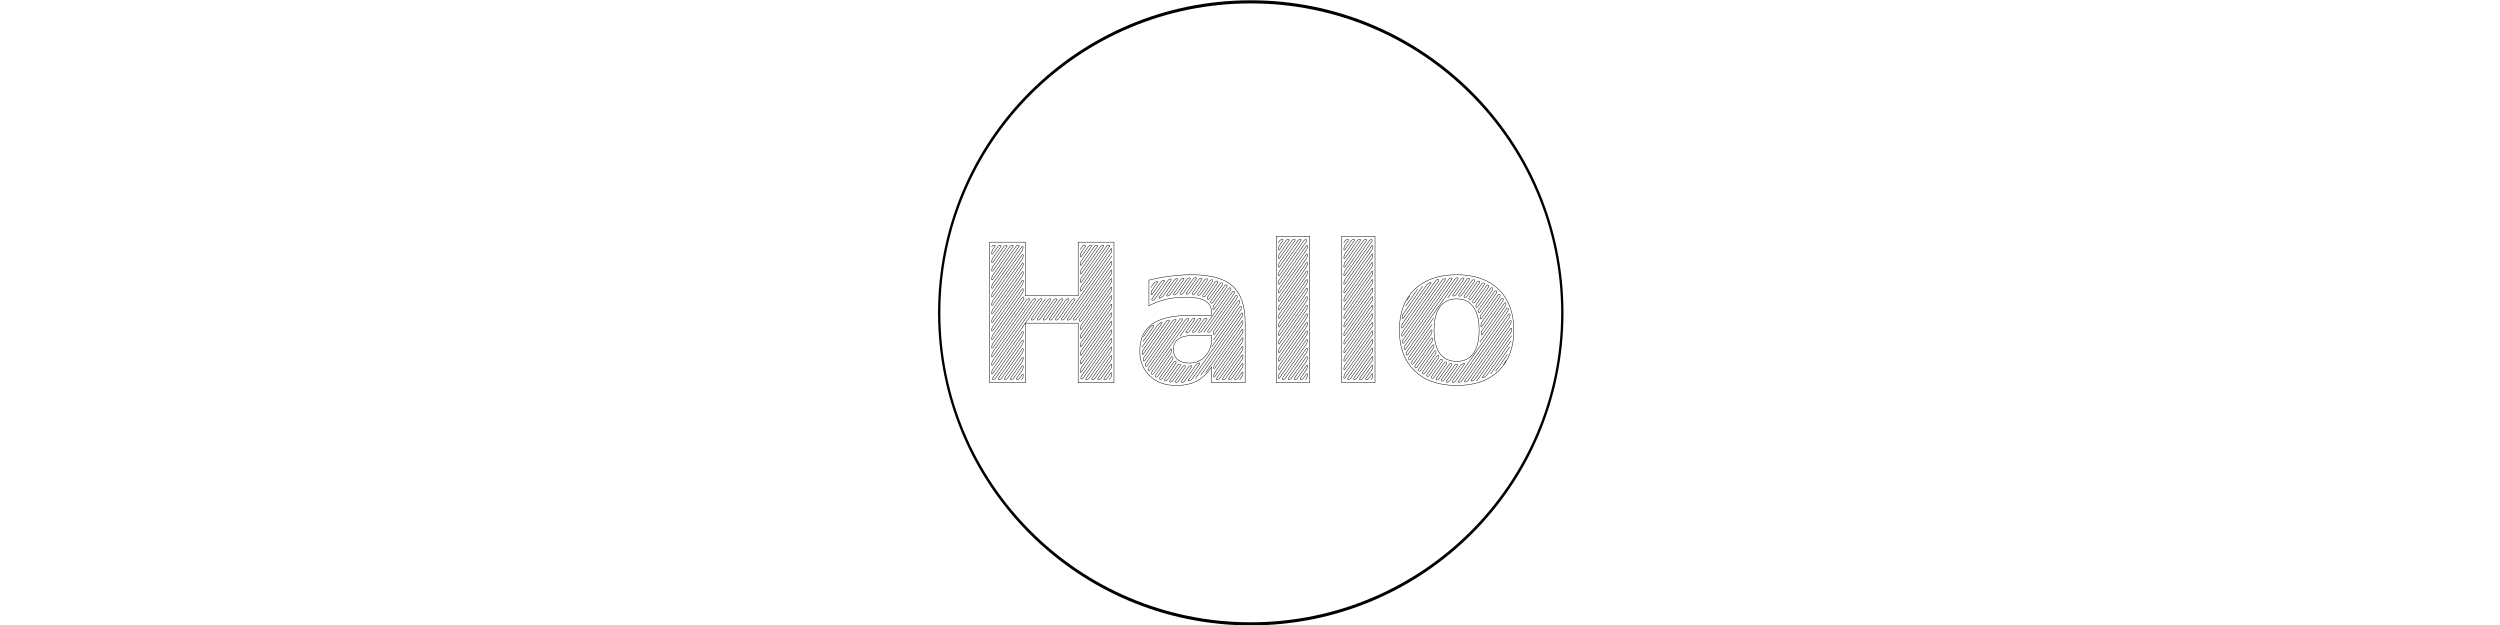 <?xml version="1.0" encoding="UTF-8" standalone="no"?>
<!-- Created with Inkscape (http://www.inkscape.org/) -->

<svg
   xmlns:dc="http://purl.org/dc/elements/1.1/"
   xmlns:cc="http://creativecommons.org/ns#"
   xmlns:rdf="http://www.w3.org/1999/02/22-rdf-syntax-ns#"
   xmlns:svg="http://www.w3.org/2000/svg"
   xmlns="http://www.w3.org/2000/svg"
   xmlns:sodipodi="http://sodipodi.sourceforge.net/DTD/sodipodi-0.dtd"
   xmlns:inkscape="http://www.inkscape.org/namespaces/inkscape"
   width="3200"
   height="800"
   id="svg2"
   version="1.1"
   inkscape:version="0.92.4 (unknown)"
   sodipodi:docname="circle.svg">
  <defs
     id="defs4" />
  <sodipodi:namedview
     id="base"
     pagecolor="#ffffff"
     bordercolor="#666666"
     borderopacity="1.0"
     inkscape:pageopacity="0.0"
     inkscape:pageshadow="2"
     inkscape:zoom="0.3535534"
     inkscape:cx="1599.8674"
     inkscape:cy="105.55401"
     inkscape:document-units="px"
     inkscape:current-layer="g857"
     showgrid="false"
     inkscape:window-width="1064"
     inkscape:window-height="801"
     inkscape:window-x="1327"
     inkscape:window-y="110"
     inkscape:window-maximized="0" />
  <g
     inkscape:label="1-default"
     inkscape:groupmode="layer"
     id="layer1"
     transform="translate(0,-252.362)"
     style="display:inline">
    <g
       id="layer1-6"
       inkscape:label="Layer 1"
       transform="matrix(3.78,0,0,3.78,612.013,-1353.413)">
      <g
         transform="matrix(1.2,0,0,1.2,-16.037,-57.673)"
         id="g952">
        <g
           id="g1243"
           transform="matrix(1.524,0,0,1.524,-108.977,276.202)">
          <g
             style="fill:none;stroke:#000000;stroke-width:0.261;stroke-linecap:round;stroke-miterlimit:4;stroke-dasharray:none;stroke-opacity:1"
             id="g857"
             transform="matrix(0.988,0,0,1.401,116.341,-57.225)">
            <g
               id="g1128"
               transform="matrix(1.068,0,0,1.013,157.172,-2.592)">
              <g
                 id="g1188">
                <ellipse
                   style="fill:none;fill-opacity:1;stroke:#000000;stroke-width:0.406;stroke-miterlimit:4;stroke-dasharray:none;stroke-opacity:1"
                   id="path1092"
                   cx="-45.763"
                   cy="141.89"
                   rx="54.672"
                   ry="40.574" />
              </g>
            </g>
            <g
               aria-label="Hallo"
               transform="scale(1.183,0.845)"
               style="font-style:normal;font-variant:normal;font-weight:bold;font-stretch:normal;font-size:30.162px;line-height:1.25;font-family:sans-serif;-inkscape-font-specification:'sans-serif Bold';letter-spacing:0px;word-spacing:0px;fill:none;fill-opacity:1;stroke:#000000;stroke-width:0.073;stroke-opacity:1;stroke-miterlimit:4;stroke-dasharray:none"
               id="text1268">
              <g
                 id="g1290"
                 style="stroke-width:0.073;stroke-miterlimit:4;stroke-dasharray:none">
                <g
                   id="g1692">
                  <path
                     d="m 124.173,164.846 q -1.753,0 -2.68,1.267 -0.913,1.252 -0.913,3.623 0,2.371 0.913,3.638 0.928,1.252 2.68,1.252 1.723,0 2.636,-1.252 0.913,-1.267 0.913,-3.638 0,-2.371 -0.913,-3.623 -0.913,-1.267 -2.636,-1.267 z m 0,-3.77 q 4.256,0 6.642,2.297 2.401,2.297 2.401,6.362 0,4.065 -2.401,6.362 -2.386,2.297 -6.642,2.297 -4.271,0 -6.686,-2.297 -2.401,-2.297 -2.401,-6.362 0,-4.065 2.401,-6.362 2.415,-2.297 6.686,-2.297 z"
                     style="font-style:normal;font-variant:normal;font-weight:bold;font-stretch:normal;font-family:sans-serif;-inkscape-font-specification:'sans-serif Bold';stroke-width:0.073;fill:none;stroke:#000000;stroke-opacity:1;stroke-miterlimit:4;stroke-dasharray:none"
                     id="path1278" />
                  <path
                     id="path1690"
                     style="stroke:#000000;stroke-width:0.073;fill:none"
                     d="M 116.743,164.403 l -0.454,0.636 M 116.102,165.97 l 1.87,-2.619 M 118.779,162.891 l -3.106,4.35 c -0.239,0.335 -0.186,0.93 0.053,0.595 l 3.656,-5.12 c 0.239,-0.335 0.93,-0.633 0.691,-0.298 l -4.436,6.212 c -0.239,0.335 -0.276,1.057 -0.037,0.722 l 5.229,-7.324 c 0.239,-0.335 0.676,-0.277 0.437,0.058 l -5.642,7.901 c -0.239,0.335 -0.201,0.95 0.038,0.616 l 6.171,-8.643 c 0.239,-0.335 0.758,-0.392 0.519,-0.057 l -6.629,9.285 c -0.239,0.335 -0.129,0.85 0.11,0.515 l 7.044,-9.865 c 0.239,-0.335 0.729,-0.352 0.49,-0.017 l -7.416,10.387 c -0.239,0.335 -0.091,0.797 0.148,0.463 l 7.766,-10.876 c 0.239,-0.335 0.705,-0.319 0.466,0.016 l -8.066,11.296 c -0.239,0.335 -0.057,0.749 0.182,0.414 l 4.027,-5.64 M 122.779,164.653 l 2.038,-2.854 c 0.239,-0.335 0.672,-0.272 0.433,0.063 l -1.642,2.3 c -0.239,0.335 0.251,0.318 0.49,-0.017 l 1.669,-2.338 c 0.239,-0.335 0.599,-0.17 0.36,0.165 l -1.566,2.193 c -0.239,0.335 0.224,0.355 0.463,0.021 l 1.522,-2.132 c 0.239,-0.335 0.653,-0.245 0.414,0.09 l -1.56,2.185 c -0.239,0.335 0.183,0.413 0.422,0.078 l 1.534,-2.148 c 0.239,-0.335 0.631,-0.215 0.392,0.12 l -1.574,2.205 c -0.239,0.335 0.087,0.547 0.326,0.212 l 1.619,-2.268 c 0.239,-0.335 0.609,-0.184 0.37,0.151 l -1.693,2.371 c -0.239,0.335 0.03,0.628 0.269,0.293 l 1.771,-2.48 c 0.239,-0.335 0.586,-0.152 0.347,0.183 l -1.871,2.621 c -0.239,0.335 -0.026,0.706 0.213,0.371 l 1.98,-2.772 c 0.239,-0.335 0.562,-0.118 0.323,0.217 l -2.107,2.95 c -0.239,0.335 -0.084,0.788 0.155,0.453 l 2.248,-3.148 c 0.239,-0.335 0.537,-0.083 0.298,0.252 l -2.406,3.369 c -0.239,0.335 -0.145,0.872 0.094,0.537 l 2.582,-3.617 c 0.239,-0.335 0.511,-0.047 0.272,0.288 l -2.777,3.889 c -0.239,0.335 -0.265,1.041 -0.026,0.706 l 3.047,-4.267 c 0.239,-0.335 0.481,-0.004 0.242,0.331 l -3.223,4.514 c -0.239,0.335 -0.241,1.007 -0.002,0.672 l 3.439,-4.816 c 0.239,-0.335 0.445,0.047 0.206,0.381 l -4.021,5.632 M 120.262,168.848 l -3.608,5.053 c -0.239,0.335 -0.025,0.704 0.214,0.369 l 3.204,-4.488 c 0.239,-0.335 0.251,0.317 0.012,0.652 l -2.973,4.164 c -0.239,0.335 0.008,0.658 0.247,0.323 l 2.758,-3.863 c 0.239,-0.335 0.321,0.219 0.082,0.554 l -2.569,3.598 c -0.239,0.335 0.032,0.625 0.271,0.29 l 2.392,-3.351 c 0.239,-0.335 0.383,0.133 0.144,0.468 l -2.235,3.13 c -0.239,0.335 0.058,0.588 0.297,0.253 l 2.092,-2.929 c 0.239,-0.335 0.438,0.056 0.199,0.391 l -1.965,2.752 c -0.239,0.335 0.083,0.553 0.322,0.218 l 1.854,-2.597 c 0.239,-0.335 0.49,-0.017 0.251,0.318 l -1.756,2.459 c -0.239,0.335 0.108,0.518 0.347,0.183 l 1.681,-2.354 c 0.239,-0.335 0.541,-0.088 0.302,0.247 l -1.611,2.256 c -0.239,0.335 0.133,0.484 0.372,0.149 l 1.568,-2.196 c 0.239,-0.335 0.594,-0.163 0.355,0.172 l -1.53,2.143 c -0.239,0.335 0.157,0.45 0.396,0.115 l 1.558,-2.181 c 0.239,-0.335 0.617,-0.195 0.378,0.139 l -1.522,2.131 c -0.239,0.335 0.181,0.416 0.42,0.082 l 1.572,-2.202 c 0.239,-0.335 0.695,-0.304 0.456,0.03 l -1.668,2.336 c -0.239,0.335 0.278,0.281 0.517,-0.054 l 1.642,-2.3 c 0.239,-0.335 0.877,-0.559 0.638,-0.225 l -1.844,2.582 c -0.239,0.335 0.245,0.327 0.484,-0.008 l 8.044,-11.266 c 0.239,-0.335 0.403,0.105 0.164,0.44 l -7.741,10.842 c -0.239,0.335 0.257,0.309 0.496,-0.026 l 7.393,-10.353 c 0.239,-0.335 0.354,0.174 0.115,0.509 l -7.017,9.827 c -0.239,0.335 0.285,0.27 0.524,-0.065 l 6.603,-9.247 c 0.239,-0.335 0.296,0.254 0.057,0.589 l -6.141,8.601 c -0.239,0.335 0.329,0.209 0.568,-0.126 l 5.608,-7.855 c 0.239,-0.335 0.263,0.301 0.024,0.636 l -5.378,7.532 M 132.843,170.641 l -4.576,6.408 c -0.239,0.335 0.455,0.032 0.694,-0.303 l 3.787,-5.304 M 129.572,176.562 l 2.987,-4.184 M 132.211,173.534 l -1.863,2.61 M 131.575,175.095 l 0.457,-0.641" />
                </g>
              </g>
              <g
                 id="g1295"
                 style="stroke-width:0.073;stroke-miterlimit:4;stroke-dasharray:none">
                <g
                   id="g1698">
                  <path
                     d="m 82.598,170.546 q -1.649,0 -2.489,0.56 -0.825,0.56 -0.825,1.649 0,1.001 0.663,1.576 0.677,0.56 1.87,0.56 1.487,0 2.504,-1.06 1.016,-1.075 1.016,-2.68 v -0.604 z m 8.056,-1.988 v 9.411 h -5.317 v -2.445 q -1.06,1.502 -2.386,2.194 -1.325,0.677 -3.225,0.677 -2.563,0 -4.168,-1.487 -1.591,-1.502 -1.591,-3.888 0,-2.901 1.988,-4.256 2.003,-1.355 6.274,-1.355 h 3.107 v -0.412 q 0,-1.252 -0.987,-1.826 -0.987,-0.589 -3.078,-0.589 -1.694,0 -3.152,0.339 -1.458,0.339 -2.71,1.016 v -4.021 q 1.694,-0.412 3.402,-0.619 1.708,-0.221 3.417,-0.221 4.462,0 6.436,1.767 1.988,1.753 1.988,5.714 z"
                     style="font-style:normal;font-variant:normal;font-weight:bold;font-stretch:normal;font-family:sans-serif;-inkscape-font-specification:'sans-serif Bold';stroke-width:0.073;fill:none;stroke:#000000;stroke-opacity:1;stroke-miterlimit:4;stroke-dasharray:none"
                     id="path1272" />
                  <path
                     id="path1696"
                     style="stroke:#000000;stroke-width:0.073;fill:none"
                     d="M 75.749,163.044 l 0.428,-0.599 c 0.239,-0.335 0.814,-0.47 0.575,-0.136 l -0.824,1.154 c -0.239,0.335 -0.239,1.004 0,0.669 l 1.36,-1.904 c 0.239,-0.335 0.775,-0.416 0.536,-0.081 l -1.895,2.655 c -0.239,0.335 0.223,0.357 0.462,0.022 l 2.034,-2.849 c 0.239,-0.335 0.7,-0.311 0.461,0.024 l -1.836,2.571 c -0.239,0.335 0.377,0.141 0.616,-0.193 l 1.733,-2.427 c 0.239,-0.335 0.753,-0.385 0.514,-0.05 l -1.638,2.294 c -0.239,0.335 0.301,0.248 0.54,-0.086 l 1.608,-2.253 c 0.239,-0.335 0.728,-0.351 0.489,-0.016 l -1.555,2.178 c -0.239,0.335 0.304,0.244 0.543,-0.091 l 1.501,-2.102 c 0.239,-0.335 0.735,-0.36 0.496,-0.025 l -1.51,2.115 c -0.239,0.335 0.257,0.309 0.496,-0.026 l 1.483,-2.077 c 0.239,-0.335 0.772,-0.411 0.533,-0.077 l -1.52,2.128 c -0.239,0.335 0.231,0.346 0.47,0.011 l 1.448,-2.028 c 0.239,-0.335 0.69,-0.297 0.451,0.037 l -1.434,2.009 c -0.239,0.335 0.206,0.381 0.445,0.046 l 1.436,-2.011 c 0.239,-0.335 0.671,-0.27 0.432,0.065 l -1.431,2.004 c -0.239,0.335 0.173,0.428 0.412,0.093 l 1.448,-2.028 c 0.239,-0.335 0.65,-0.241 0.411,0.094 l -1.456,2.04 c -0.239,0.335 0.125,0.494 0.364,0.159 l 1.5,-2.101 c 0.239,-0.335 0.627,-0.209 0.388,0.126 l -1.528,2.14 c -0.239,0.335 0.06,0.585 0.299,0.25 l 1.611,-2.257 c 0.239,-0.335 0.602,-0.174 0.363,0.16 l -1.704,2.386 c -0.239,0.335 0.003,0.665 0.242,0.331 l 1.814,-2.541 c 0.239,-0.335 0.592,-0.16 0.353,0.175 l -2.008,2.813 c -0.239,0.335 -0.178,0.919 0.061,0.585 l 2.248,-3.148 c 0.239,-0.335 0.544,-0.093 0.305,0.242 l -4.505,6.31 c -0.239,0.335 -0.717,0.335 -0.478,0 l 1.205,-1.688 c 0.239,-0.335 -0.239,-0.335 -0.478,0 l -1.202,1.684 c -0.239,0.335 -0.733,0.357 -0.494,0.022 l 1.218,-1.706 c 0.239,-0.335 -0.239,-0.335 -0.478,0 l -1.244,1.742 c -0.239,0.335 -0.77,0.409 -0.531,0.074 l 1.296,-1.815 c 0.239,-0.335 -0.239,-0.335 -0.478,0 l -1.84,2.576 M 74.535,170.77 l 1.007,-1.411 c 0.239,-0.335 0.839,-0.505 0.6,-0.171 l -1.689,2.366 M 74.334,172.389 l 2.452,-3.434 c 0.239,-0.335 0.892,-0.579 0.653,-0.245 l -2.95,4.132 c -0.239,0.335 -0.198,0.947 0.041,0.612 l 3.603,-5.047 c 0.239,-0.335 0.695,-0.304 0.456,0.031 l -3.966,5.555 c -0.239,0.335 -0.102,0.813 0.137,0.478 l 4.364,-6.112 c 0.239,-0.335 0.774,-0.414 0.535,-0.079 l -4.725,6.618 c -0.239,0.335 -0.035,0.718 0.204,0.383 l 5.047,-7.068 c 0.239,-0.335 0.732,-0.356 0.493,-0.021 l -5.309,7.436 c -0.239,0.335 0.013,0.651 0.252,0.316 l 5.55,-7.773 c 0.239,-0.335 0.732,-0.356 0.493,-0.021 l -5.769,8.08 c -0.239,0.335 0.057,0.589 0.296,0.255 l 2.659,-3.724 c 0.239,-0.335 0.197,0.394 -0.042,0.729 l -2.304,3.227 c -0.239,0.335 0.083,0.553 0.322,0.218 l 2.105,-2.948 c 0.239,-0.335 0.426,0.072 0.187,0.407 l -1.941,2.718 c -0.239,0.335 0.13,0.488 0.369,0.153 l 1.808,-2.532 c 0.239,-0.335 0.515,-0.052 0.276,0.282 l -1.691,2.368 c -0.239,0.335 0.166,0.437 0.405,0.102 l 1.601,-2.243 c 0.239,-0.335 0.634,-0.218 0.395,0.117 l -1.591,2.229 c -0.239,0.335 0.217,0.365 0.456,0.03 l 1.505,-2.108 c 0.239,-0.335 0.663,-0.26 0.424,0.075 l -1.476,2.068 c -0.239,0.335 0.213,0.371 0.452,0.036 l 1.476,-2.067 c 0.239,-0.335 0.801,-0.453 0.562,-0.118 l -1.524,2.135 c -0.239,0.335 0.18,0.418 0.419,0.083 l 1.751,-2.453 c 0.239,-0.335 0.891,-0.578 0.652,-0.243 l -1.765,2.472 c -0.239,0.335 0.364,0.16 0.603,-0.174 l 7.648,-10.712 c 0.239,-0.335 0.123,-0.842 -0.116,-0.507 l -4.452,6.235 M 84.115,170.073 l 4.484,-6.28 c 0.239,-0.335 0.499,-0.03 0.26,0.305 l -4.087,5.724 c -0.239,0.335 0.239,0.335 0.478,0 l 3.853,-5.397 c 0.239,-0.335 0.449,0.04 0.21,0.375 l -3.595,5.035 c -0.239,0.335 -0.103,0.814 0.136,0.479 l 3.651,-5.113 c 0.239,-0.335 0.414,0.09 0.175,0.425 l -4.01,5.617 M 82.781,177.296 l 7.252,-10.157 c 0.239,-0.335 0.295,0.257 0.056,0.592 l -6.47,9.061 M 84.39,176.381 l 5.731,-8.026 c 0.239,-0.335 0.26,0.306 0.021,0.64 l -4.288,6.005 c -0.239,0.335 -0.239,1.004 0,0.669 l 4.282,-5.997 c 0.239,-0.335 0.239,0.335 0,0.669 l -4.282,5.997 c -0.239,0.335 -0.239,1.004 0,0.669 l 4.282,-5.997 c 0.239,-0.335 0.239,0.335 0,0.669 l -3.973,5.564 c -0.239,0.335 0.239,0.335 0.478,0 l 3.495,-4.894 c 0.239,-0.335 0.239,0.335 0,0.669 l -3.017,4.225 c -0.239,0.335 0.239,0.335 0.478,0 l 2.539,-3.555 c 0.239,-0.335 0.239,0.335 0,0.669 l -2.061,2.886 c -0.239,0.335 0.239,0.335 0.478,0 l 1.583,-2.216 c 0.239,-0.335 0.239,0.335 0,0.669 l -1.105,1.547 c -0.239,0.335 0.239,0.335 0.478,0 l 0.627,-0.877 c 0.239,-0.335 0.239,0.335 0,0.669 l -0.328,0.459" />
                </g>
              </g>
              <g
                 id="g1300"
                 style="stroke-width:0.073;stroke-miterlimit:4;stroke-dasharray:none">
                <g
                   id="g1704">
                  <path
                     d="m 105.955,155.053 h 5.272 v 22.916 h -5.272 z"
                     style="font-style:normal;font-variant:normal;font-weight:bold;font-stretch:normal;font-family:sans-serif;-inkscape-font-specification:'sans-serif Bold';stroke-width:0.073;fill:none;stroke:#000000;stroke-opacity:1;stroke-miterlimit:4;stroke-dasharray:none"
                     id="path1276" />
                  <path
                     id="path1702"
                     style="stroke:#000000;stroke-width:0.073;fill:none"
                     d="M 106.293,156.052 l 0.196,-0.275 c 0.239,-0.335 0.717,-0.335 0.478,0 l -0.495,0.693 c -0.239,0.335 -0.239,1.004 0,0.669 l 0.973,-1.363 c 0.239,-0.335 0.717,-0.335 0.478,0 l -1.451,2.032 c -0.239,0.335 -0.239,1.004 0,0.669 l 1.929,-2.702 c 0.239,-0.335 0.717,-0.335 0.478,0 l -2.407,3.371 c -0.239,0.335 -0.239,1.004 0,0.669 l 2.885,-4.041 c 0.239,-0.335 0.717,-0.335 0.478,0 l -3.363,4.71 c -0.239,0.335 -0.239,1.004 0,0.669 l 3.841,-5.38 c 0.239,-0.335 0.636,-0.221 0.397,0.114 l -4.238,5.935 c -0.239,0.335 -0.239,1.004 0,0.669 l 4.238,-5.935 c 0.239,-0.335 0.239,0.335 0,0.669 l -4.238,5.935 c -0.239,0.335 -0.239,1.004 0,0.669 l 4.238,-5.935 c 0.239,-0.335 0.239,0.335 0,0.669 l -4.238,5.935 c -0.239,0.335 -0.239,1.004 0,0.669 l 4.238,-5.935 c 0.239,-0.335 0.239,0.335 0,0.669 l -4.238,5.935 c -0.239,0.335 -0.239,1.004 0,0.669 l 4.238,-5.935 c 0.239,-0.335 0.239,0.335 0,0.669 l -4.238,5.935 c -0.239,0.335 -0.239,1.004 0,0.669 l 4.238,-5.935 c 0.239,-0.335 0.239,0.335 0,0.669 l -4.238,5.935 c -0.239,0.335 -0.239,1.004 0,0.669 l 4.238,-5.935 c 0.239,-0.335 0.239,0.335 0,0.669 l -4.238,5.935 c -0.239,0.335 -0.239,1.004 0,0.669 l 4.238,-5.935 c 0.239,-0.335 0.239,0.335 0,0.669 l -4.238,5.935 c -0.239,0.335 -0.239,1.004 0,0.669 l 4.238,-5.935 c 0.239,-0.335 0.239,0.335 0,0.669 l -4.238,5.935 c -0.239,0.335 -0.239,1.004 0,0.669 l 4.238,-5.935 c 0.239,-0.335 0.239,0.335 0,0.669 l -4.238,5.935 c -0.239,0.335 -0.239,1.004 0,0.669 l 4.238,-5.935 c 0.239,-0.335 0.239,0.335 0,0.669 l -4.238,5.935 c -0.239,0.335 -0.239,1.004 0,0.669 l 4.238,-5.935 c 0.239,-0.335 0.239,0.335 0,0.669 l -4.238,5.935 c -0.239,0.335 -0.239,1.004 0,0.669 l 4.238,-5.935 c 0.239,-0.335 0.239,0.335 0,0.669 l -3.774,5.286 c -0.239,0.335 0.239,0.335 0.478,0 l 3.296,-4.617 c 0.239,-0.335 0.239,0.335 0,0.669 l -2.818,3.947 c -0.239,0.335 0.239,0.335 0.478,0 l 2.34,-3.278 c 0.239,-0.335 0.239,0.335 0,0.669 l -1.862,2.608 c -0.239,0.335 0.239,0.335 0.478,0 l 1.384,-1.939 c 0.239,-0.335 0.239,0.335 0,0.669 l -0.906,1.27 c -0.239,0.335 0.239,0.335 0.478,0 l 0.453,-0.635 c 0.206,-0.288 0.206,0.381 0,0.669 l -0.154,0.216" />
                </g>
              </g>
              <g
                 id="g1305"
                 style="stroke-width:0.073;stroke-miterlimit:4;stroke-dasharray:none">
                <g
                   id="g1349">
                  <g
                     id="g1379">
                    <g
                       id="g1710">
                      <path
                         d="m 50.168,155.981 h 5.67 v 8.38 h 8.365 v -8.38 h 5.67 v 21.988 h -5.67 v -9.322 h -8.365 v 9.322 h -5.67 z"
                         style="font-style:normal;font-variant:normal;font-weight:bold;font-stretch:normal;font-family:sans-serif;-inkscape-font-specification:'sans-serif Bold';stroke-width:0.073;fill:none;stroke:#000000;stroke-opacity:1;stroke-miterlimit:4;stroke-dasharray:none"
                         id="path1270" />
                      <path
                         id="path1708"
                         style="stroke:#000000;stroke-width:0.073;fill:none"
                         d="M 50.506,156.688 l 0.084,-0.117 c 0.111,-0.156 0.589,-0.156 0.478,0 l -0.382,0.535 c -0.239,0.335 -0.239,1.004 0,0.669 l 0.765,-1.071 c 0.239,-0.335 0.717,-0.335 0.478,0 l -1.243,1.74 c -0.239,0.335 -0.239,1.004 0,0.669 l 1.721,-2.41 c 0.239,-0.335 0.717,-0.335 0.478,0 l -2.199,3.079 c -0.239,0.335 -0.239,1.004 0,0.669 l 2.677,-3.749 c 0.239,-0.335 0.717,-0.335 0.478,0 l -3.155,4.418 c -0.239,0.335 -0.239,1.004 0,0.669 l 3.633,-5.088 c 0.239,-0.335 0.717,-0.335 0.478,0 l -4.111,5.757 c -0.239,0.335 -0.239,1.004 0,0.669 l 4.589,-6.426 c 0.239,-0.335 0.286,0.269 0.047,0.604 l -4.636,6.492 c -0.239,0.335 -0.239,1.004 0,0.669 l 4.636,-6.492 c 0.239,-0.335 0.239,0.335 0,0.669 l -4.636,6.492 c -0.239,0.335 -0.239,1.004 0,0.669 l 4.636,-6.492 c 0.239,-0.335 0.239,0.335 0,0.669 l -4.636,6.492 c -0.239,0.335 -0.239,1.004 0,0.669 l 4.636,-6.492 c 0.239,-0.335 0.239,0.335 0,0.669 l -4.636,6.492 c -0.239,0.335 -0.239,1.004 0,0.669 l 4.636,-6.492 c 0.239,-0.335 0.239,0.335 0,0.669 l -4.636,6.492 c -0.239,0.335 -0.239,1.004 0,0.669 l 4.636,-6.492 c 0.239,-0.335 0.239,0.335 0,0.669 l -4.636,6.492 c -0.239,0.335 -0.239,1.004 0,0.669 l 4.636,-6.492 c 0.239,-0.335 0.423,0.077 0.184,0.412 l -4.819,6.749 c -0.239,0.335 -0.239,1.004 0,0.669 l 5.297,-7.419 c 0.239,-0.335 0.717,-0.335 0.478,0 l -5.775,8.088 c -0.239,0.335 -0.239,1.004 0,0.669 l 6.253,-8.758 c 0.239,-0.335 0.717,-0.335 0.478,0 l -6.731,9.427 c -0.239,0.335 -0.239,1.004 0,0.669 l 7.209,-10.097 c 0.239,-0.335 0.717,-0.335 0.478,0 l -7.687,10.766 c -0.239,0.335 -0.239,1.004 0,0.669 l 4.636,-6.492 c 0.239,-0.335 0.239,0.335 0,0.669 l -4.636,6.492 c -0.239,0.335 0.2,0.389 0.439,0.054 l 4.196,-5.877 c 0.239,-0.335 0.239,0.335 0,0.669 l -3.718,5.207 c -0.239,0.335 0.239,0.335 0.478,0 l 3.24,-4.538 c 0.239,-0.335 0.239,0.335 0,0.669 l -2.762,3.868 c -0.239,0.335 0.239,0.335 0.478,0 l 2.284,-3.199 c 0.239,-0.335 0.239,0.335 0,0.669 l -1.806,2.53 c -0.239,0.335 0.239,0.335 0.478,0 l 1.328,-1.86 c 0.239,-0.335 0.239,0.335 0,0.669 l -0.85,1.191 c -0.239,0.335 0.239,0.335 0.478,0 l 0.425,-0.595 c 0.168,-0.236 0.168,0.434 0,0.669 l -0.126,0.177 M 64.541,157.115 l 0.293,-0.41 c 0.239,-0.335 0.717,-0.335 0.478,0 l -0.592,0.828 c -0.239,0.335 -0.239,1.004 0,0.669 l 1.07,-1.498 c 0.239,-0.335 0.717,-0.335 0.478,0 l -1.548,2.167 c -0.239,0.335 -0.239,1.004 0,0.669 l 2.026,-2.837 c 0.239,-0.335 0.717,-0.335 0.478,0 l -2.504,3.506 c -0.239,0.335 -0.239,1.004 0,0.669 l 2.982,-4.176 c 0.239,-0.335 0.717,-0.335 0.478,0 l -3.46,4.845 c -0.239,0.335 -0.239,1.004 0,0.669 l 3.938,-5.515 c 0.239,-0.335 0.717,-0.335 0.478,0 l -4.416,6.184 c -0.239,0.335 -0.239,1.004 0,0.669 l 4.636,-6.492 c 0.239,-0.335 0.239,0.335 0,0.669 l -7.273,10.186 c -0.239,0.335 -0.717,0.335 -0.478,0 l 2.026,-2.837 c 0.239,-0.335 -0.239,-0.335 -0.478,0 l -2.026,2.837 c -0.239,0.335 -0.717,0.335 -0.478,0 l 2.026,-2.837 c 0.239,-0.335 -0.239,-0.335 -0.478,0 l -2.026,2.837 c -0.239,0.335 -0.717,0.335 -0.478,0 l 2.026,-2.837 c 0.239,-0.335 -0.239,-0.335 -0.478,0 l -2.026,2.837 c -0.239,0.335 -0.717,0.335 -0.478,0 l 2.026,-2.837 c 0.239,-0.335 -0.239,-0.335 -0.478,0 l -2.026,2.837 c -0.239,0.335 -0.717,0.335 -0.478,0 l 2.026,-2.837 c 0.239,-0.335 -0.239,-0.335 -0.478,0 l -2.026,2.837 c -0.239,0.335 -0.717,0.335 -0.478,0 l 2.205,-3.088 M 69.536,158.154 l -6.974,9.767 c -0.239,0.335 0.239,0.335 0.478,0 l 6.317,-8.847 c 0.239,-0.335 0.239,0.335 0,0.669 l -5.839,8.177 c -0.239,0.335 0.239,0.335 0.478,0 l 5.361,-7.508 c 0.239,-0.335 0.239,0.335 0,0.669 l -4.883,6.839 c -0.239,0.335 0.008,0.658 0.247,0.323 l 4.636,-6.492 c 0.239,-0.335 0.239,0.335 0,0.669 l -4.636,6.492 c -0.239,0.335 -0.239,1.004 0,0.669 l 4.636,-6.492 c 0.239,-0.335 0.239,0.335 0,0.669 l -4.636,6.492 c -0.239,0.335 -0.239,1.004 0,0.669 l 4.636,-6.492 c 0.239,-0.335 0.239,0.335 0,0.669 l -4.636,6.492 c -0.239,0.335 -0.239,1.004 0,0.669 l 4.636,-6.492 c 0.239,-0.335 0.239,0.335 0,0.669 l -4.636,6.492 c -0.239,0.335 -0.239,1.004 0,0.669 l 4.636,-6.492 c 0.239,-0.335 0.239,0.335 0,0.669 l -4.636,6.492 c -0.239,0.335 -0.239,1.004 0,0.669 l 4.636,-6.492 c 0.239,-0.335 0.239,0.335 0,0.669 l -4.636,6.492 c -0.239,0.335 -0.239,1.004 0,0.669 l 4.636,-6.492 c 0.239,-0.335 0.239,0.335 0,0.669 l -4.636,6.492 c -0.239,0.335 0.027,0.631 0.266,0.297 l 4.369,-6.119 c 0.239,-0.335 0.239,0.335 0,0.669 l -3.891,5.45 c -0.239,0.335 0.239,0.335 0.478,0 l 3.413,-4.78 c 0.239,-0.335 0.239,0.335 0,0.669 l -2.935,4.111 c -0.239,0.335 0.239,0.335 0.478,0 l 2.457,-3.441 c 0.239,-0.335 0.239,0.335 0,0.669 l -1.979,2.772 c -0.239,0.335 0.239,0.335 0.478,0 l 1.501,-2.102 c 0.239,-0.335 0.239,0.335 0,0.669 l -1.023,1.433 c -0.239,0.335 0.239,0.335 0.478,0 l 0.545,-0.764 c 0.239,-0.335 0.239,0.335 0,0.669 l -0.246,0.345" />
                    </g>
                  </g>
                </g>
              </g>
              <g
                 id="g1310"
                 style="stroke-width:0.073;stroke-miterlimit:4;stroke-dasharray:none">
                <g
                   id="g1718">
                  <path
                     d="m 95.587,155.053 h 5.272 v 22.916 h -5.272 z"
                     style="font-style:normal;font-variant:normal;font-weight:bold;font-stretch:normal;font-family:sans-serif;-inkscape-font-specification:'sans-serif Bold';stroke-width:0.073;fill:none;stroke:#000000;stroke-opacity:1;stroke-miterlimit:4;stroke-dasharray:none"
                     id="path1274" />
                  <path
                     id="path1716"
                     style="stroke:#000000;stroke-width:0.073;fill:none"
                     d="M 95.925,156.052 l 0.196,-0.275 c 0.239,-0.335 0.717,-0.335 0.478,0 l -0.495,0.693 c -0.239,0.335 -0.239,1.004 0,0.669 l 0.973,-1.363 c 0.239,-0.335 0.717,-0.335 0.478,0 l -1.451,2.032 c -0.239,0.335 -0.239,1.004 0,0.669 l 1.929,-2.702 c 0.239,-0.335 0.717,-0.335 0.478,0 l -2.407,3.371 c -0.239,0.335 -0.239,1.004 0,0.669 l 2.885,-4.041 c 0.239,-0.335 0.717,-0.335 0.478,0 l -3.363,4.71 c -0.239,0.335 -0.239,1.004 0,0.669 l 3.841,-5.38 c 0.239,-0.335 0.636,-0.221 0.397,0.114 l -4.238,5.935 c -0.239,0.335 -0.239,1.004 0,0.669 l 4.238,-5.935 c 0.239,-0.335 0.239,0.335 0,0.669 l -4.238,5.935 c -0.239,0.335 -0.239,1.004 0,0.669 l 4.238,-5.935 c 0.239,-0.335 0.239,0.335 0,0.669 l -4.238,5.935 c -0.239,0.335 -0.239,1.004 0,0.669 l 4.238,-5.935 c 0.239,-0.335 0.239,0.335 0,0.669 l -4.238,5.935 c -0.239,0.335 -0.239,1.004 0,0.669 l 4.238,-5.935 c 0.239,-0.335 0.239,0.335 0,0.669 l -4.238,5.935 c -0.239,0.335 -0.239,1.004 0,0.669 l 4.238,-5.935 c 0.239,-0.335 0.239,0.335 0,0.669 l -4.238,5.935 c -0.239,0.335 -0.239,1.004 0,0.669 l 4.238,-5.935 c 0.239,-0.335 0.239,0.335 0,0.669 l -4.238,5.935 c -0.239,0.335 -0.239,1.004 0,0.669 l 4.238,-5.935 c 0.239,-0.335 0.239,0.335 0,0.669 l -4.238,5.935 c -0.239,0.335 -0.239,1.004 0,0.669 l 4.238,-5.935 c 0.239,-0.335 0.239,0.335 0,0.669 l -4.238,5.935 c -0.239,0.335 -0.239,1.004 0,0.669 l 4.238,-5.935 c 0.239,-0.335 0.239,0.335 0,0.669 l -4.238,5.935 c -0.239,0.335 -0.239,1.004 0,0.669 l 4.238,-5.935 c 0.239,-0.335 0.239,0.335 0,0.669 l -4.238,5.935 c -0.239,0.335 -0.239,1.004 0,0.669 l 4.238,-5.935 c 0.239,-0.335 0.239,0.335 0,0.669 l -4.238,5.935 c -0.239,0.335 -0.239,1.004 0,0.669 l 4.238,-5.935 c 0.239,-0.335 0.239,0.335 0,0.669 l -3.774,5.286 c -0.239,0.335 0.239,0.335 0.478,0 l 3.296,-4.617 c 0.239,-0.335 0.239,0.335 0,0.669 l -2.818,3.947 c -0.239,0.335 0.239,0.335 0.478,0 l 2.34,-3.278 c 0.239,-0.335 0.239,0.335 0,0.669 l -1.862,2.608 c -0.239,0.335 0.239,0.335 0.478,0 l 1.384,-1.939 c 0.239,-0.335 0.239,0.335 0,0.669 l -0.906,1.27 c -0.239,0.335 0.239,0.335 0.478,0 l 0.453,-0.635 c 0.206,-0.288 0.206,0.381 0,0.669 l -0.154,0.216" />
                </g>
              </g>
            </g>
          </g>
        </g>
      </g>
    </g>
  </g>
  <eggbot
     layer="0"
     node="0"
     lastpath="0"
     lastpathnc="0"
     totaldeltax="0"
     totaldeltay="0" />
</svg>
